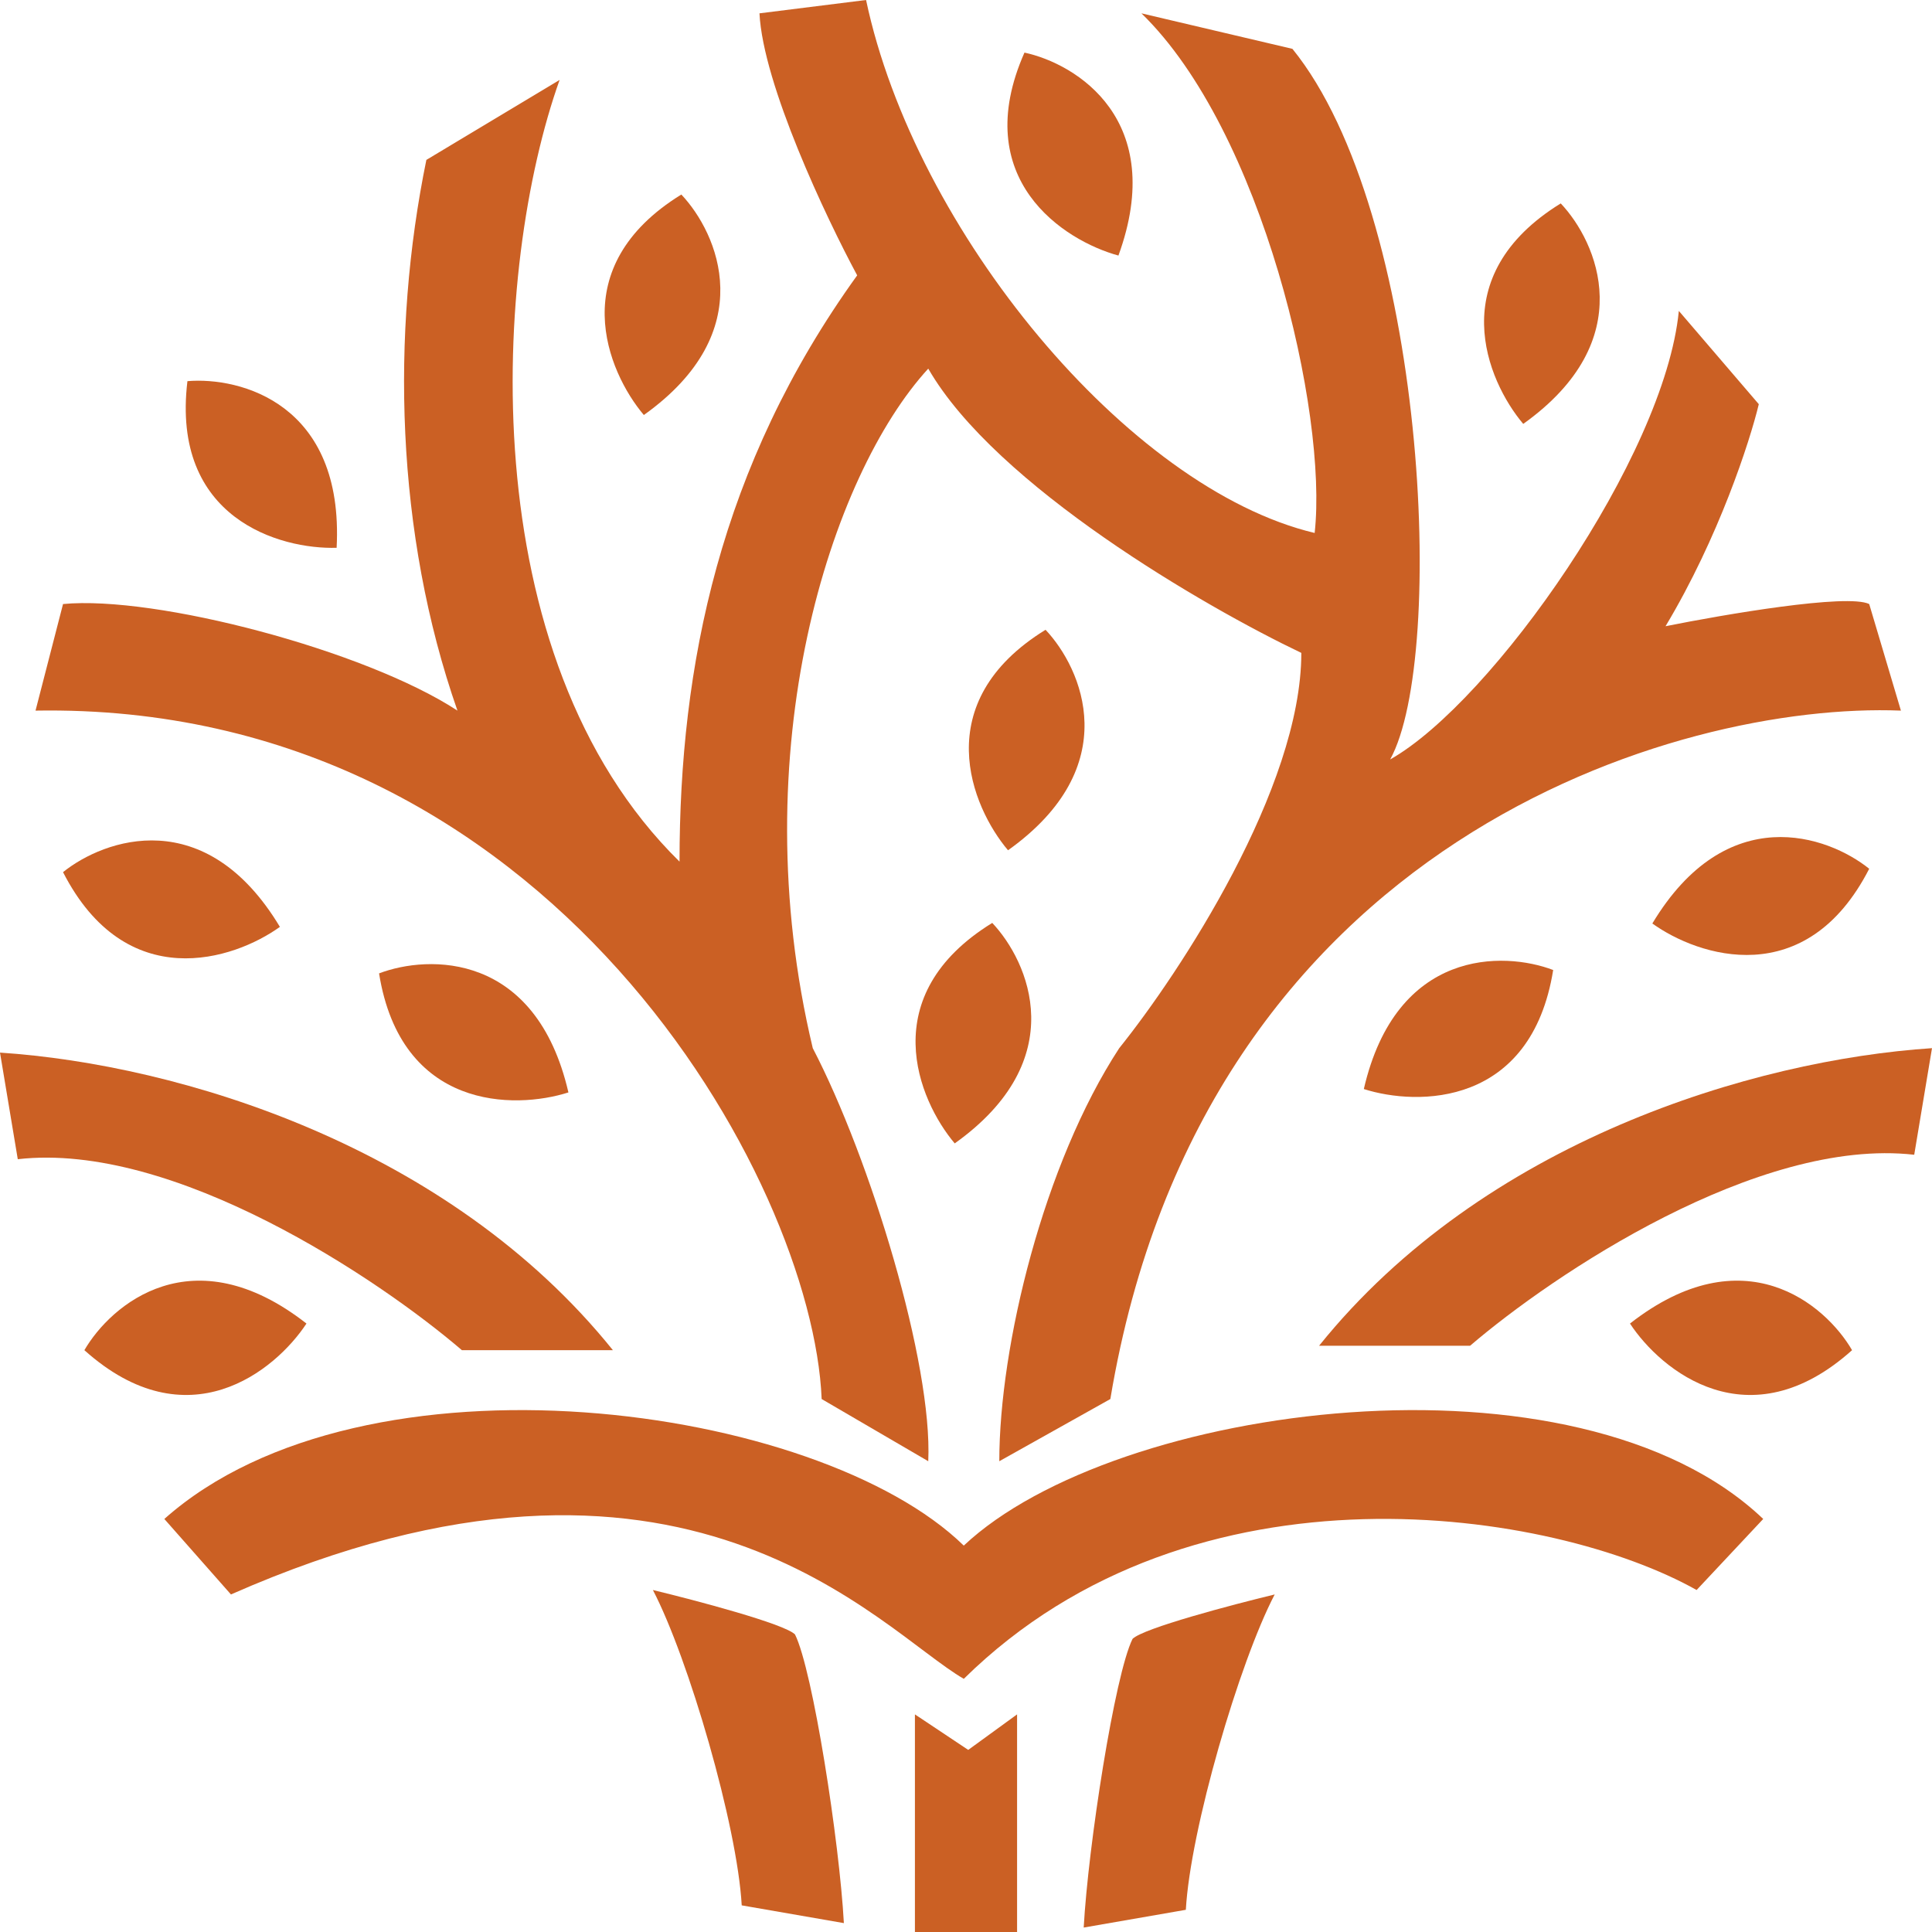 <svg width="80" height="80" viewBox="0 0 80 80" fill="none" xmlns="http://www.w3.org/2000/svg">
<path d="M49.103 79.081C49.287 75.77 51.31 68.843 52.782 66.023C51.004 66.452 47.338 67.421 46.897 67.862C46.161 69.333 45.057 76.444 44.874 79.816L49.103 79.081Z" fill="#CB6024"/>
<path d="M15.696 40.306C17.75 39.523 22.192 39.414 23.537 45.235C21.302 45.95 16.605 45.964 15.696 40.306Z" fill="#CB6024"/>
<path d="M2.61 36.114C4.321 34.736 8.513 33.258 11.59 38.38C9.685 39.75 5.222 41.215 2.61 36.114Z" fill="#CB6024"/>
<path d="M64.314 40.166C62.26 39.383 57.817 39.274 56.473 45.095C58.708 45.809 63.405 45.824 64.314 40.166Z" fill="#CB6024"/>
<path d="M77.4 35.974C75.689 34.596 71.497 33.118 68.42 38.24C70.325 39.61 74.788 41.075 77.4 35.974Z" fill="#CB6024"/>
<path d="M60.874 55.724H54.621C61.425 47.264 72.582 43.893 80 43.402L79.264 47.816C72.791 47.081 64.306 52.782 60.874 55.724Z" fill="#CB6024"/>
<path d="M19.126 55.908H25.379C18.575 47.448 7.418 44.077 0 43.586L0.736 48C7.209 47.264 15.694 52.965 19.126 55.908Z" fill="#CB6024"/>
<path d="M3.494 55.908C4.598 54.008 7.982 51.126 12.69 54.805C11.402 56.766 7.761 59.733 3.494 55.908Z" fill="#CB6024"/>
<path d="M41.087 38.216C42.596 39.813 44.397 43.876 39.533 47.346C38.018 45.554 36.207 41.22 41.087 38.216Z" fill="#CB6024"/>
<path d="M7.761 15.783C9.951 15.597 14.252 16.716 13.939 22.683C11.594 22.753 7.075 21.472 7.761 15.783Z" fill="#CB6024"/>
<path d="M42.421 2.178C44.569 2.64 48.355 4.968 46.312 10.582C44.049 9.964 40.102 7.417 42.421 2.178Z" fill="#CB6024"/>
<path d="M28.213 8.055C29.722 9.653 31.524 13.716 26.66 17.185C25.144 15.393 23.334 11.059 28.213 8.055Z" fill="#CB6024"/>
<path d="M64.627 8.423C66.136 10.02 67.937 14.083 63.074 17.553C61.558 15.761 59.748 11.427 64.627 8.423Z" fill="#CB6024"/>
<path d="M43.294 26.078C44.803 27.676 46.604 31.738 41.74 35.208C40.225 33.416 38.414 29.082 43.294 26.078Z" fill="#CB6024"/>
<path d="M76.69 55.908C75.586 54.008 72.202 51.126 67.494 54.805C68.782 56.766 72.423 59.733 76.69 55.908Z" fill="#CB6024"/>
<path d="M38.437 60.506L34.023 57.931C33.655 48.919 22.805 29.058 1.471 29.425L2.61 25.012C6.437 24.644 15.12 26.924 18.942 29.425C16.368 22.069 16.184 13.793 17.655 6.621L23.172 3.31C20.414 11.034 19.457 27.145 28.138 35.678C28.138 27.586 29.793 19.31 35.494 11.402C34.207 9.011 31.595 3.494 31.448 0.552L35.862 0C37.885 9.563 46.713 20.23 54.437 22.069C54.989 17.103 52.267 5.407 47.264 0.552L53.517 2.023C59.035 8.828 59.917 27.182 57.563 31.448C61.793 29.058 68.929 18.906 69.517 12.874L72.828 16.736C72.46 18.268 71.172 22.253 68.966 25.931C71.401 25.441 76.497 24.57 77.4 25.012L78.713 29.425C69.517 29.058 49.839 34.759 45.977 57.931L41.379 60.506C41.379 55.724 43.218 48.184 46.345 43.402C48.858 40.276 53.885 32.625 53.885 27.035C49.9 25.134 41.232 20.119 38.437 15.264C34.391 19.678 30.713 31.081 33.655 43.402C36.046 48 38.621 56.46 38.437 60.506Z" fill="#CB6024"/>
<path d="M9.563 66.023C28.322 57.747 36.414 67.494 39.908 69.517C49.471 60.101 64.368 62.529 70.253 65.839L73.011 62.897C65.287 55.54 46.161 58.115 39.908 64C33.876 58.115 15.081 55.54 6.805 62.897L9.563 66.023Z" fill="#CB6024"/>
<path d="M30.713 78.897C30.529 75.586 28.506 68.659 27.035 65.839C28.812 66.268 32.478 67.237 32.919 67.678C33.655 69.149 34.759 76.26 34.943 79.632L30.713 78.897Z" fill="#CB6024"/>
<path d="M37.885 80V70.989L40.092 72.46L42.115 70.989V80H37.885Z" fill="#CB6024"/>
<path d="M49.103 79.081C49.287 75.77 51.31 68.843 52.782 66.023C51.004 66.452 47.338 67.421 46.897 67.862C46.161 69.333 45.057 76.444 44.874 79.816L49.103 79.081Z"  />
<path d="M15.696 40.306C17.75 39.523 22.192 39.414 23.537 45.235C21.302 45.95 16.605 45.964 15.696 40.306Z"  />
<path d="M2.61 36.114C4.321 34.736 8.513 33.258 11.59 38.38C9.685 39.75 5.222 41.215 2.61 36.114Z"  />
<path d="M64.314 40.166C62.26 39.383 57.817 39.274 56.473 45.095C58.708 45.809 63.405 45.824 64.314 40.166Z"  />
<path d="M77.4 35.974C75.689 34.596 71.497 33.118 68.42 38.24C70.325 39.61 74.788 41.075 77.4 35.974Z"  />
<path d="M60.874 55.724H54.621C61.425 47.264 72.582 43.893 80 43.402L79.264 47.816C72.791 47.081 64.306 52.782 60.874 55.724Z"  />
<path d="M19.126 55.908H25.379C18.575 47.448 7.418 44.077 0 43.586L0.736 48C7.209 47.264 15.694 52.965 19.126 55.908Z"  />
<path d="M3.494 55.908C4.598 54.008 7.982 51.126 12.69 54.805C11.402 56.766 7.761 59.733 3.494 55.908Z"  />
<path d="M41.087 38.216C42.596 39.813 44.397 43.876 39.533 47.346C38.018 45.554 36.207 41.22 41.087 38.216Z"  />
<path d="M7.761 15.783C9.951 15.597 14.252 16.716 13.939 22.683C11.594 22.753 7.075 21.472 7.761 15.783Z"  />
<path d="M42.421 2.178C44.569 2.64 48.355 4.968 46.312 10.582C44.049 9.964 40.102 7.417 42.421 2.178Z"  />
<path d="M28.213 8.055C29.722 9.653 31.524 13.716 26.66 17.185C25.144 15.393 23.334 11.059 28.213 8.055Z"  />
<path d="M64.627 8.423C66.136 10.02 67.937 14.083 63.074 17.553C61.558 15.761 59.748 11.427 64.627 8.423Z"  />
<path d="M43.294 26.078C44.803 27.676 46.604 31.738 41.74 35.208C40.225 33.416 38.414 29.082 43.294 26.078Z"  />
<path d="M76.69 55.908C75.586 54.008 72.202 51.126 67.494 54.805C68.782 56.766 72.423 59.733 76.69 55.908Z"  />
<path d="M38.437 60.506L34.023 57.931C33.655 48.919 22.805 29.058 1.471 29.425L2.61 25.012C6.437 24.644 15.12 26.924 18.942 29.425C16.368 22.069 16.184 13.793 17.655 6.621L23.172 3.31C20.414 11.034 19.457 27.145 28.138 35.678C28.138 27.586 29.793 19.31 35.494 11.402C34.207 9.011 31.595 3.494 31.448 0.552L35.862 0C37.885 9.563 46.713 20.23 54.437 22.069C54.989 17.103 52.267 5.407 47.264 0.552L53.517 2.023C59.035 8.828 59.917 27.182 57.563 31.448C61.793 29.058 68.929 18.906 69.517 12.874L72.828 16.736C72.46 18.268 71.172 22.253 68.966 25.931C71.401 25.441 76.497 24.57 77.4 25.012L78.713 29.425C69.517 29.058 49.839 34.759 45.977 57.931L41.379 60.506C41.379 55.724 43.218 48.184 46.345 43.402C48.858 40.276 53.885 32.625 53.885 27.035C49.9 25.134 41.232 20.119 38.437 15.264C34.391 19.678 30.713 31.081 33.655 43.402C36.046 48 38.621 56.46 38.437 60.506Z"  />
<path d="M9.563 66.023C28.322 57.747 36.414 67.494 39.908 69.517C49.471 60.101 64.368 62.529 70.253 65.839L73.011 62.897C65.287 55.54 46.161 58.115 39.908 64C33.876 58.115 15.081 55.54 6.805 62.897L9.563 66.023Z"  />
<path d="M30.713 78.897C30.529 75.586 28.506 68.659 27.035 65.839C28.812 66.268 32.478 67.237 32.919 67.678C33.655 69.149 34.759 76.26 34.943 79.632L30.713 78.897Z"  />
<path d="M37.885 80V70.989L40.092 72.46L42.115 70.989V80H37.885Z"  />
</svg>
